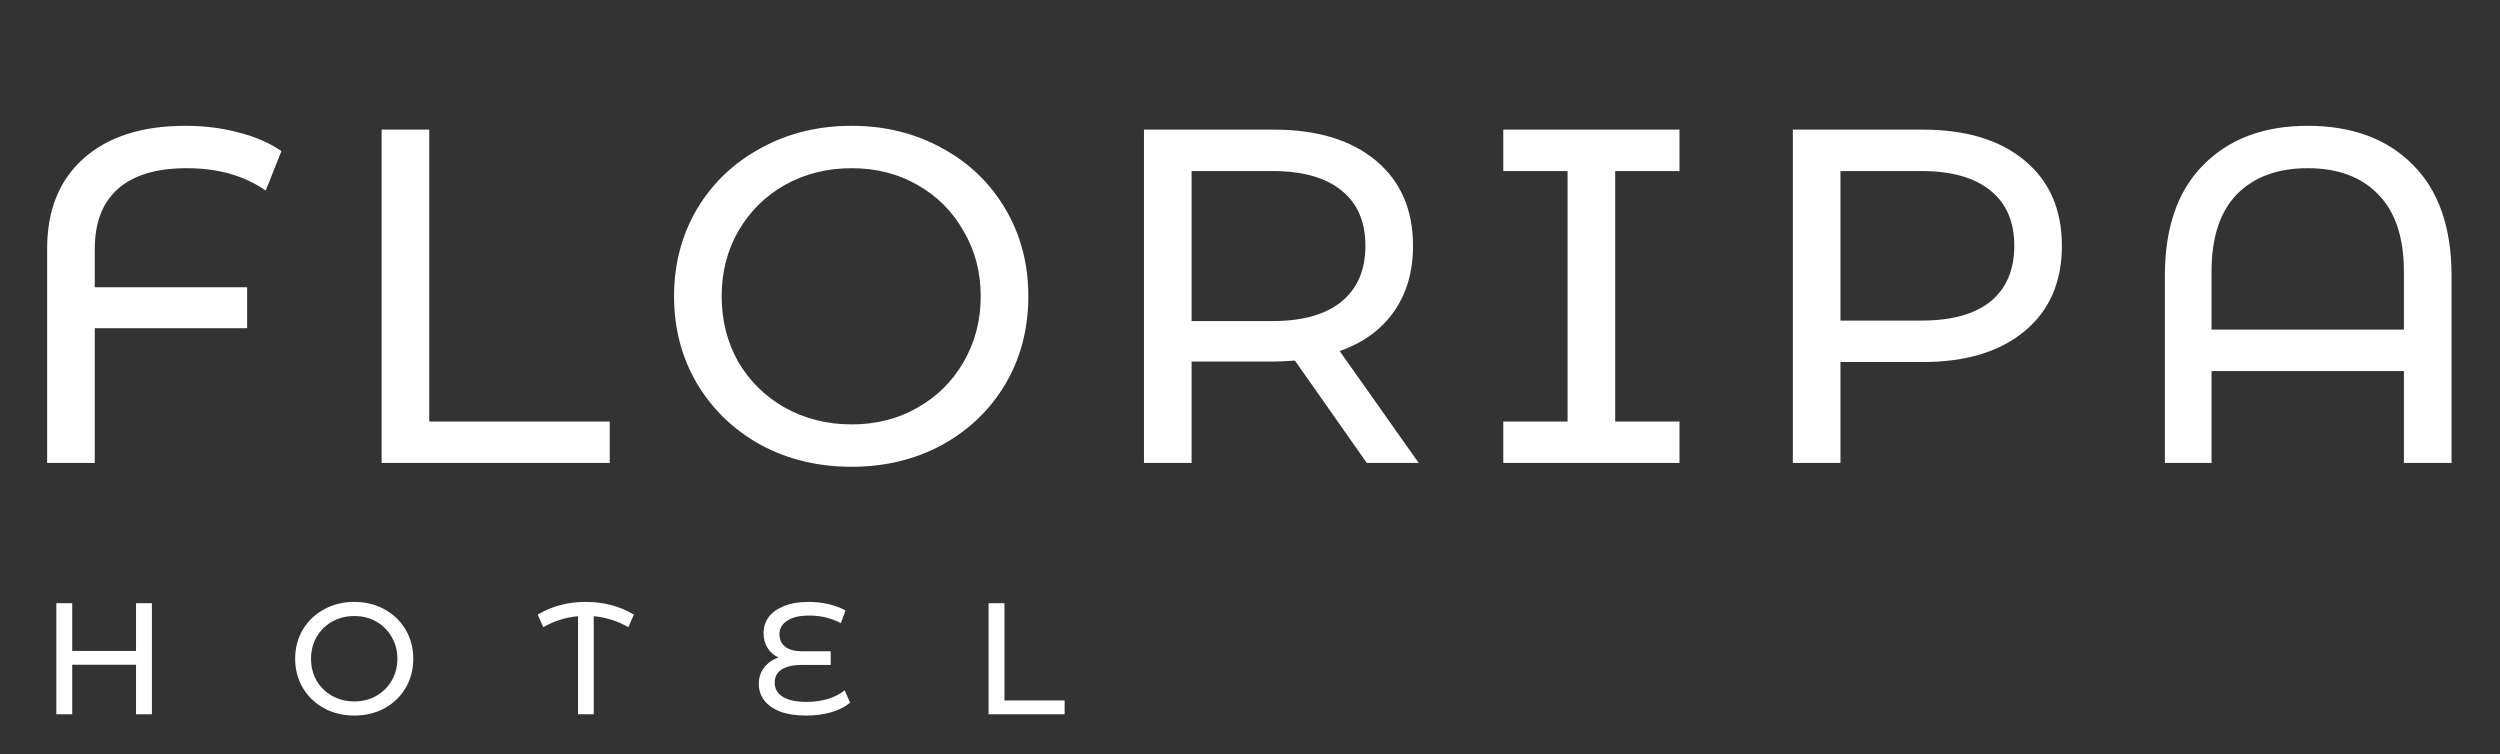 <svg width="189" height="57" viewBox="0 0 189 57" fill="none" xmlns="http://www.w3.org/2000/svg">
<rect x="0" y="0" width="189" height="57" fill="#333333" stroke="none"/>
<path d="M11.484 45.6V54H10.284V50.256H5.46V54H4.26V45.6H5.46V49.212H10.284V45.6H11.484ZM26.79 54.096C25.942 54.096 25.178 53.912 24.498 53.544C23.818 53.168 23.282 52.652 22.89 51.996C22.506 51.34 22.314 50.608 22.314 49.8C22.314 48.992 22.506 48.26 22.89 47.604C23.282 46.948 23.818 46.436 24.498 46.068C25.178 45.692 25.942 45.504 26.79 45.504C27.63 45.504 28.39 45.692 29.07 46.068C29.75 46.436 30.282 46.948 30.666 47.604C31.05 48.252 31.242 48.984 31.242 49.8C31.242 50.616 31.05 51.352 30.666 52.008C30.282 52.656 29.75 53.168 29.07 53.544C28.39 53.912 27.63 54.096 26.79 54.096ZM26.79 53.028C27.406 53.028 27.958 52.888 28.446 52.608C28.942 52.328 29.33 51.944 29.61 51.456C29.898 50.96 30.042 50.408 30.042 49.8C30.042 49.192 29.898 48.644 29.61 48.156C29.33 47.66 28.942 47.272 28.446 46.992C27.958 46.712 27.406 46.572 26.79 46.572C26.174 46.572 25.614 46.712 25.11 46.992C24.614 47.272 24.222 47.66 23.934 48.156C23.654 48.644 23.514 49.192 23.514 49.8C23.514 50.408 23.654 50.96 23.934 51.456C24.222 51.944 24.614 52.328 25.11 52.608C25.614 52.888 26.174 53.028 26.79 53.028ZM47.503 47.412C46.687 46.948 45.815 46.672 44.887 46.584V54H43.699V46.584C42.763 46.672 41.887 46.948 41.071 47.412L40.651 46.464C41.723 45.824 42.931 45.504 44.275 45.504C45.635 45.504 46.851 45.824 47.923 46.464L47.503 47.412ZM64.266 53.124C63.906 53.428 63.434 53.668 62.85 53.844C62.266 54.012 61.63 54.096 60.942 54.096C60.174 54.096 59.522 53.996 58.986 53.796C58.45 53.588 58.046 53.304 57.774 52.944C57.502 52.584 57.366 52.168 57.366 51.696C57.366 51.216 57.502 50.804 57.774 50.46C58.054 50.108 58.414 49.856 58.854 49.704C58.502 49.544 58.226 49.304 58.026 48.984C57.826 48.656 57.726 48.28 57.726 47.856C57.726 47.416 57.85 47.02 58.098 46.668C58.354 46.316 58.738 46.036 59.25 45.828C59.762 45.612 60.386 45.504 61.122 45.504C61.642 45.504 62.146 45.56 62.634 45.672C63.13 45.784 63.558 45.944 63.918 46.152L63.57 47.112C62.85 46.728 62.05 46.536 61.17 46.536C60.442 46.536 59.886 46.668 59.502 46.932C59.118 47.188 58.926 47.524 58.926 47.94C58.926 48.356 59.074 48.676 59.37 48.9C59.666 49.124 60.09 49.236 60.642 49.236H62.802V50.268H60.594C59.962 50.268 59.466 50.38 59.106 50.604C58.746 50.828 58.566 51.164 58.566 51.612C58.566 52.068 58.77 52.424 59.178 52.68C59.586 52.936 60.194 53.064 61.002 53.064C61.562 53.064 62.094 52.988 62.598 52.836C63.11 52.676 63.53 52.46 63.858 52.188L64.266 53.124ZM74.737 45.6H75.937V52.956H80.485V54H74.737V45.6Z" fill="white"/>
<path d="M14.112 12.716C11.808 12.716 10.068 13.244 8.892 14.3C7.74 15.332 7.164 16.844 7.164 18.836V21.716H18.684V24.812H7.164V35H3.564V18.8C3.564 15.896 4.476 13.628 6.3 11.996C8.148 10.34 10.716 9.512 14.004 9.512C15.444 9.512 16.788 9.68 18.036 10.016C19.284 10.328 20.364 10.796 21.276 11.42L20.088 14.408C18.48 13.28 16.488 12.716 14.112 12.716ZM28.852 9.8H32.452V31.868H46.096V35H28.852V9.8ZM64.386 35.288C61.842 35.288 59.55 34.736 57.51 33.632C55.47 32.504 53.862 30.956 52.686 28.988C51.534 27.02 50.958 24.824 50.958 22.4C50.958 19.976 51.534 17.78 52.686 15.812C53.862 13.844 55.47 12.308 57.51 11.204C59.55 10.076 61.842 9.512 64.386 9.512C66.906 9.512 69.186 10.076 71.226 11.204C73.266 12.308 74.862 13.844 76.014 15.812C77.166 17.756 77.742 19.952 77.742 22.4C77.742 24.848 77.166 27.056 76.014 29.024C74.862 30.968 73.266 32.504 71.226 33.632C69.186 34.736 66.906 35.288 64.386 35.288ZM64.386 32.084C66.234 32.084 67.89 31.664 69.354 30.824C70.842 29.984 72.006 28.832 72.846 27.368C73.71 25.88 74.142 24.224 74.142 22.4C74.142 20.576 73.71 18.932 72.846 17.468C72.006 15.98 70.842 14.816 69.354 13.976C67.89 13.136 66.234 12.716 64.386 12.716C62.538 12.716 60.858 13.136 59.346 13.976C57.858 14.816 56.682 15.98 55.818 17.468C54.978 18.932 54.558 20.576 54.558 22.4C54.558 24.224 54.978 25.88 55.818 27.368C56.682 28.832 57.858 29.984 59.346 30.824C60.858 31.664 62.538 32.084 64.386 32.084ZM103.332 35L97.896 27.26C97.224 27.308 96.696 27.332 96.312 27.332H90.084V35H86.484V9.8H96.312C99.576 9.8 102.144 10.58 104.016 12.14C105.888 13.7 106.824 15.848 106.824 18.584C106.824 20.528 106.344 22.184 105.384 23.552C104.424 24.92 103.056 25.916 101.28 26.54L107.256 35H103.332ZM96.204 24.272C98.484 24.272 100.224 23.78 101.424 22.796C102.624 21.812 103.224 20.408 103.224 18.584C103.224 16.76 102.624 15.368 101.424 14.408C100.224 13.424 98.484 12.932 96.204 12.932H90.084V24.272H96.204ZM122.109 12.932V31.868H126.969V35H113.649V31.868H118.509V12.932H113.649V9.8H126.969V12.932H122.109ZM145.367 9.8C148.631 9.8 151.199 10.58 153.071 12.14C154.943 13.7 155.879 15.848 155.879 18.584C155.879 21.32 154.943 23.468 153.071 25.028C151.199 26.588 148.631 27.368 145.367 27.368H139.139V35H135.539V9.8H145.367ZM145.259 24.236C147.539 24.236 149.279 23.756 150.479 22.796C151.679 21.812 152.279 20.408 152.279 18.584C152.279 16.76 151.679 15.368 150.479 14.408C149.279 13.424 147.539 12.932 145.259 12.932H139.139V24.236H145.259ZM174.464 9.512C177.824 9.512 180.476 10.496 182.42 12.464C184.364 14.408 185.336 17.204 185.336 20.852V35H181.736V28.052H167.192V35H163.664V20.852C163.664 17.204 164.636 14.408 166.58 12.464C168.524 10.496 171.152 9.512 174.464 9.512ZM181.736 24.92V20.528C181.736 17.96 181.088 16.016 179.792 14.696C178.52 13.376 176.744 12.716 174.464 12.716C172.184 12.716 170.396 13.376 169.1 14.696C167.828 16.016 167.192 17.96 167.192 20.528V24.92H181.736Z" fill="white"/>
</svg>
